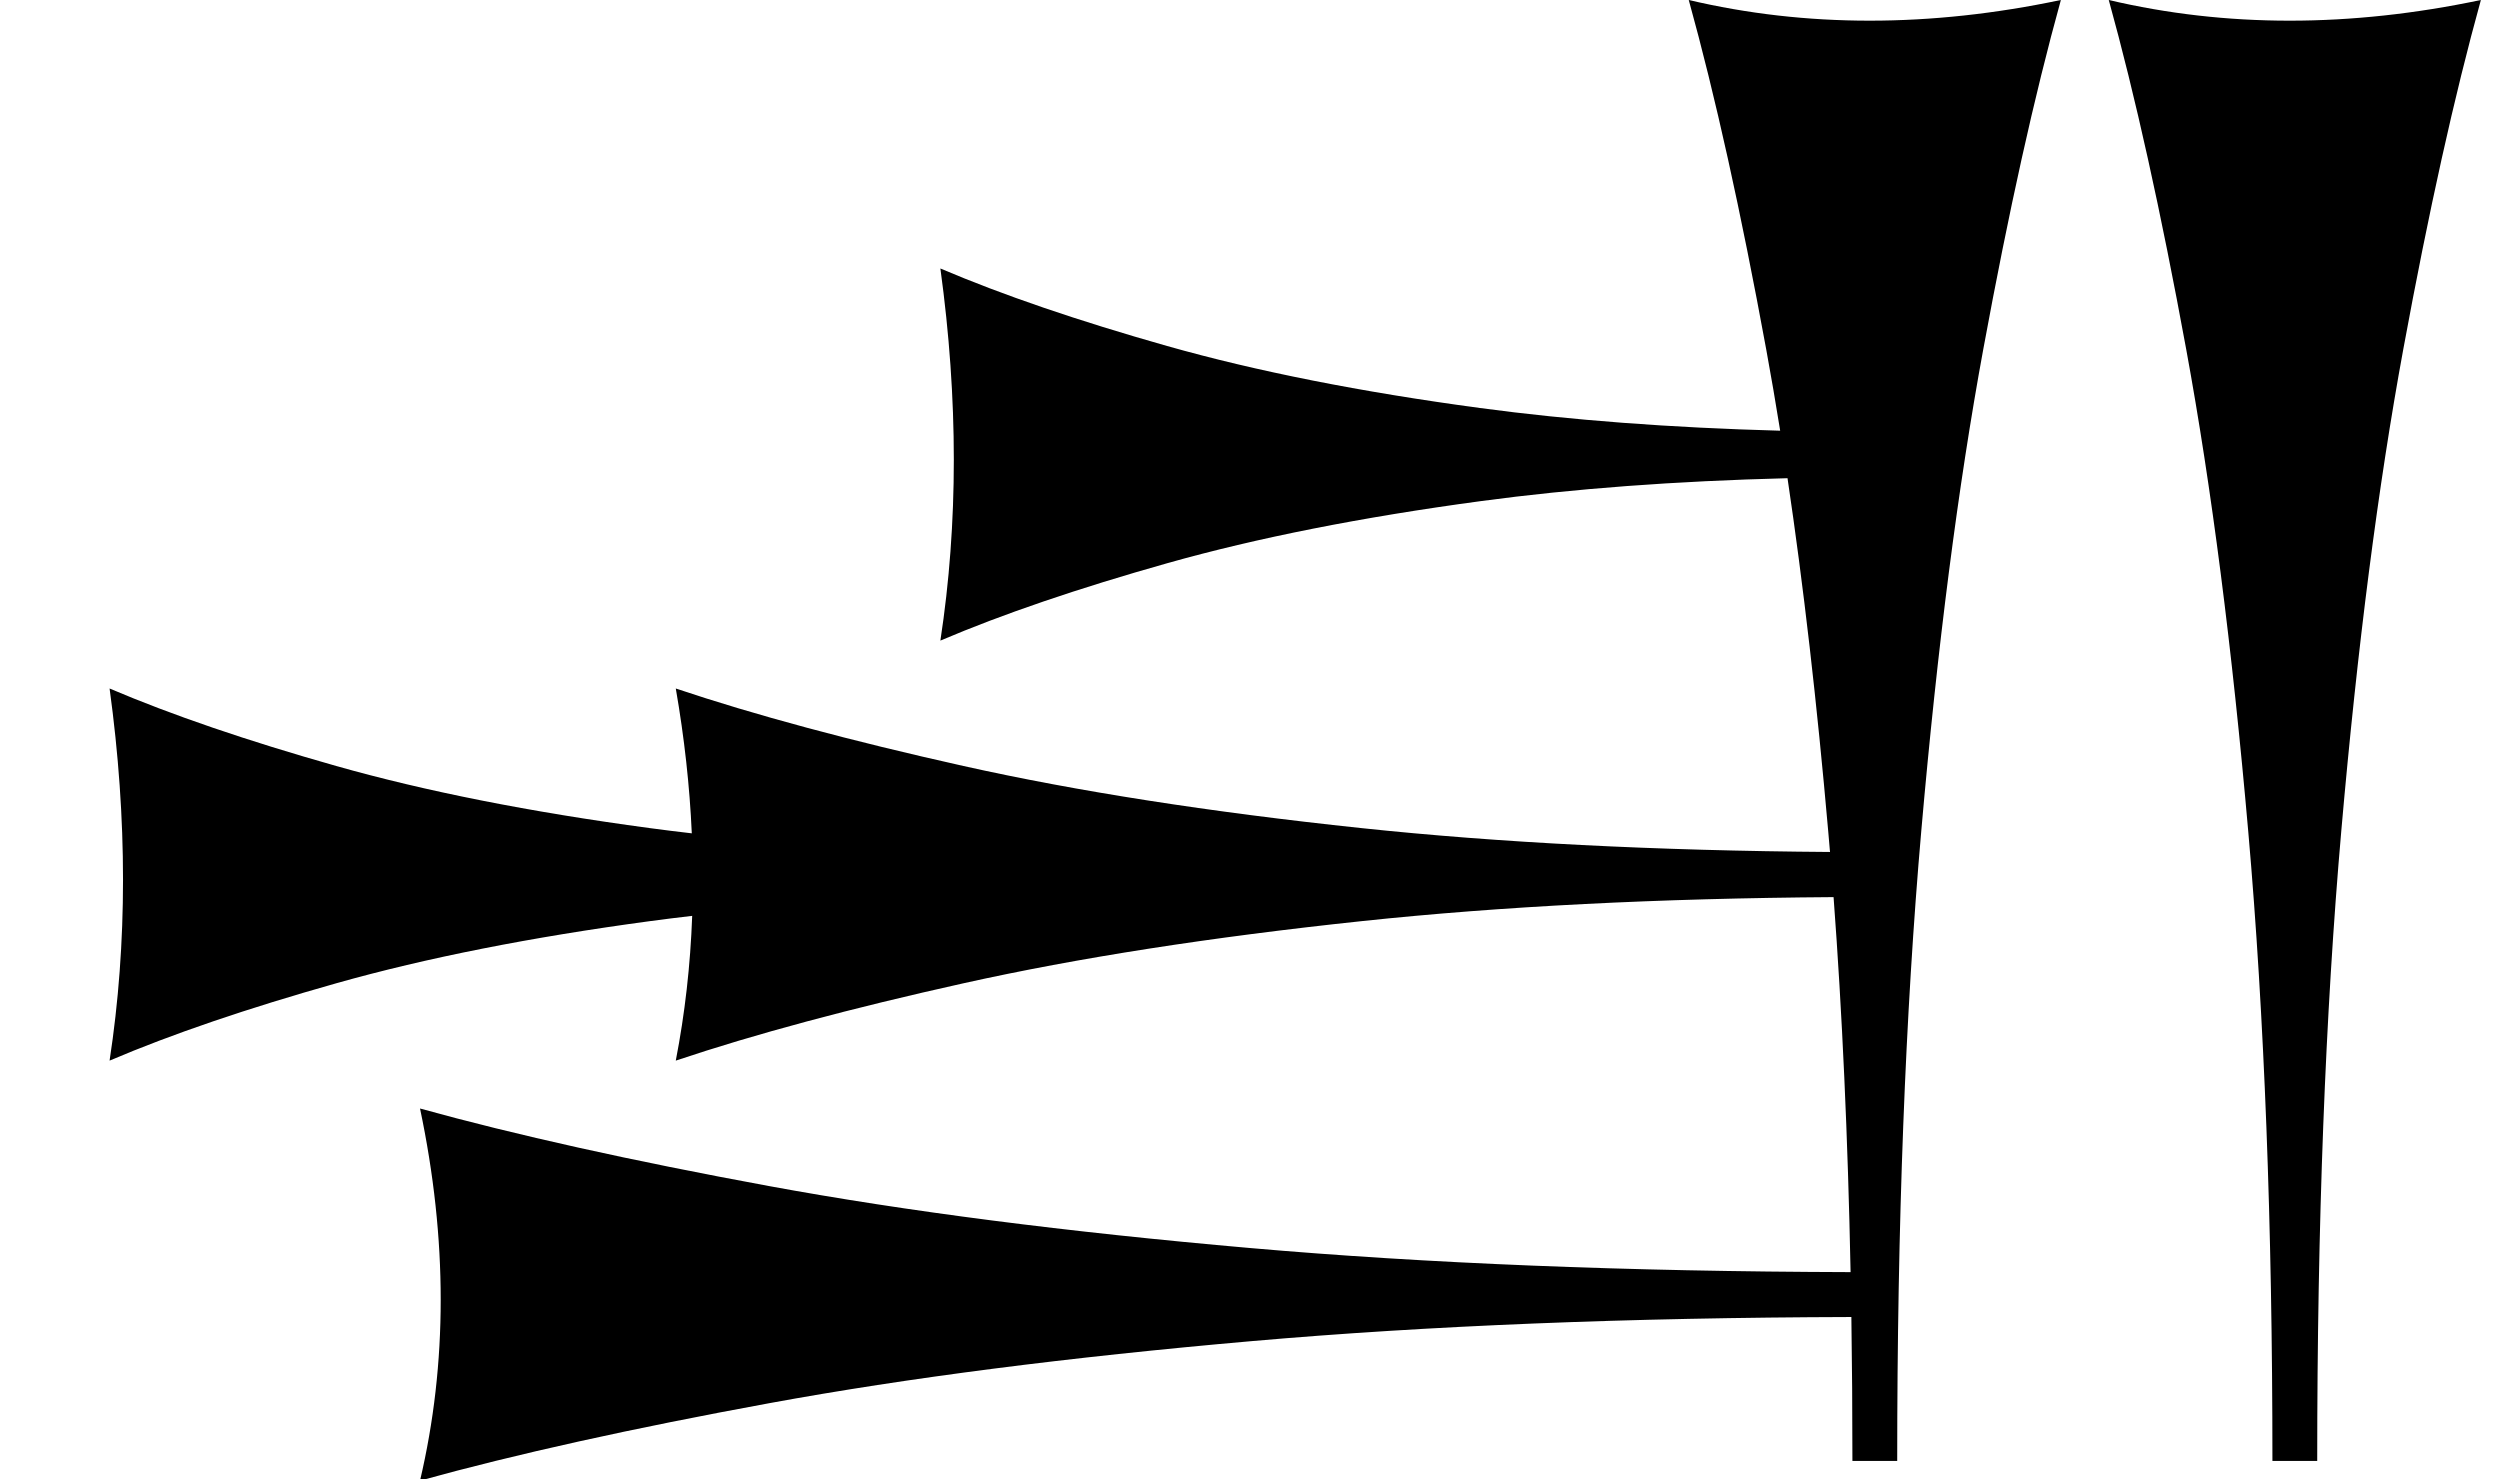 <?xml version="1.0" standalone="no"?>
<!DOCTYPE svg PUBLIC "-//W3C//DTD SVG 1.1//EN" "http://www.w3.org/Graphics/SVG/1.1/DTD/svg11.dtd" >
<svg xmlns="http://www.w3.org/2000/svg" xmlns:xlink="http://www.w3.org/1999/xlink" version="1.1" viewBox="0 0 1369 810">
   <path fill="currentColor"
d="M1244.38 800c0 -128.932 -4.403 -243.71 -13.208 -344.34c-8.805 -100.629 -20.126 -188.679 -33.962 -264.15c-13.837 -75.472 -27.988 -139.309 -42.453 -191.51c32.076 7.547 65.095 11.321 99.057 11.321s68.868 -3.774 104.717 -11.321
c-14.464 52.201 -28.615 115.88 -42.453 191.038c-13.836 75.157 -25.157 163.05 -33.962 263.679c-8.804 100.629 -13.208 215.724 -13.208 345.283h-24.527zM1004.06 491.262c-95.861 0.665 -181.888 5.038 -258.082 13.119
c-83.019 8.805 -155.66 20.126 -217.925 33.962c-62.264 13.837 -114.929 27.988 -157.995 42.453c5.011 -25.812 8.005 -52.235 8.983 -79.269c-7.74 0.894 -15.359 1.846 -22.858 2.854c-65.408 8.805 -122.641 20.126 -171.697 33.962
c-49.057 13.837 -90.551 27.988 -124.481 42.453c4.905 -32.076 7.358 -65.095 7.358 -99.057s-2.453 -68.868 -7.358 -104.717c33.931 14.464 75.322 28.615 124.175 42.453c48.852 13.836 105.982 25.157 171.391 33.962
c7.624 1.026 15.376 1.992 23.256 2.899c-1.16 -25.904 -4.083 -52.343 -8.768 -79.314c43.066 14.464 95.601 28.615 157.606 42.453c62.005 13.836 134.516 25.157 217.535 33.962c75.709 8.028 161.344 12.398 256.903 13.105
c-0.305 -3.646 -0.615 -7.273 -0.931 -10.883c-6.197 -70.83 -13.642 -135.429 -22.332 -193.795c-61.372 1.555 -117.275 5.727 -167.711 12.516c-65.408 8.805 -122.641 20.126 -171.697 33.962
c-49.057 13.837 -90.551 27.988 -124.481 42.453c4.905 -32.076 7.358 -65.095 7.358 -99.057s-2.453 -68.868 -7.358 -104.717c33.931 14.464 75.322 28.615 124.175 42.453c48.852 13.836 105.982 25.157 171.391 33.962
c49.403 6.649 104.171 10.789 164.303 12.417c-2.445 -15.235 -4.981 -30.017 -7.608 -44.345c-13.837 -75.472 -27.988 -139.309 -42.453 -191.51c32.076 7.547 65.095 11.321 99.057 11.321s68.868 -3.774 104.717 -11.321
c-14.464 52.201 -28.615 115.88 -42.453 191.038c-13.836 75.157 -25.157 163.05 -33.962 263.679c-8.804 100.629 -13.208 215.724 -13.208 345.283h-24.527c0 -26.883 -0.191 -53.151 -0.574 -78.804
c-122.366 0.354 -231.745 4.75 -328.142 13.185c-100.629 8.805 -188.679 20.126 -264.15 33.962c-75.472 13.837 -139.309 27.988 -191.51 42.453c7.547 -32.076 11.321 -65.095 11.321 -99.057s-3.774 -68.868 -11.321 -104.717
c52.201 14.464 115.88 28.615 191.038 42.453c75.157 13.836 163.05 25.157 263.679 33.962c96.304 8.425 205.855 12.821 328.656 13.184c-1.477 -73.69 -4.583 -142.143 -9.317 -205.359z" />
</svg>
